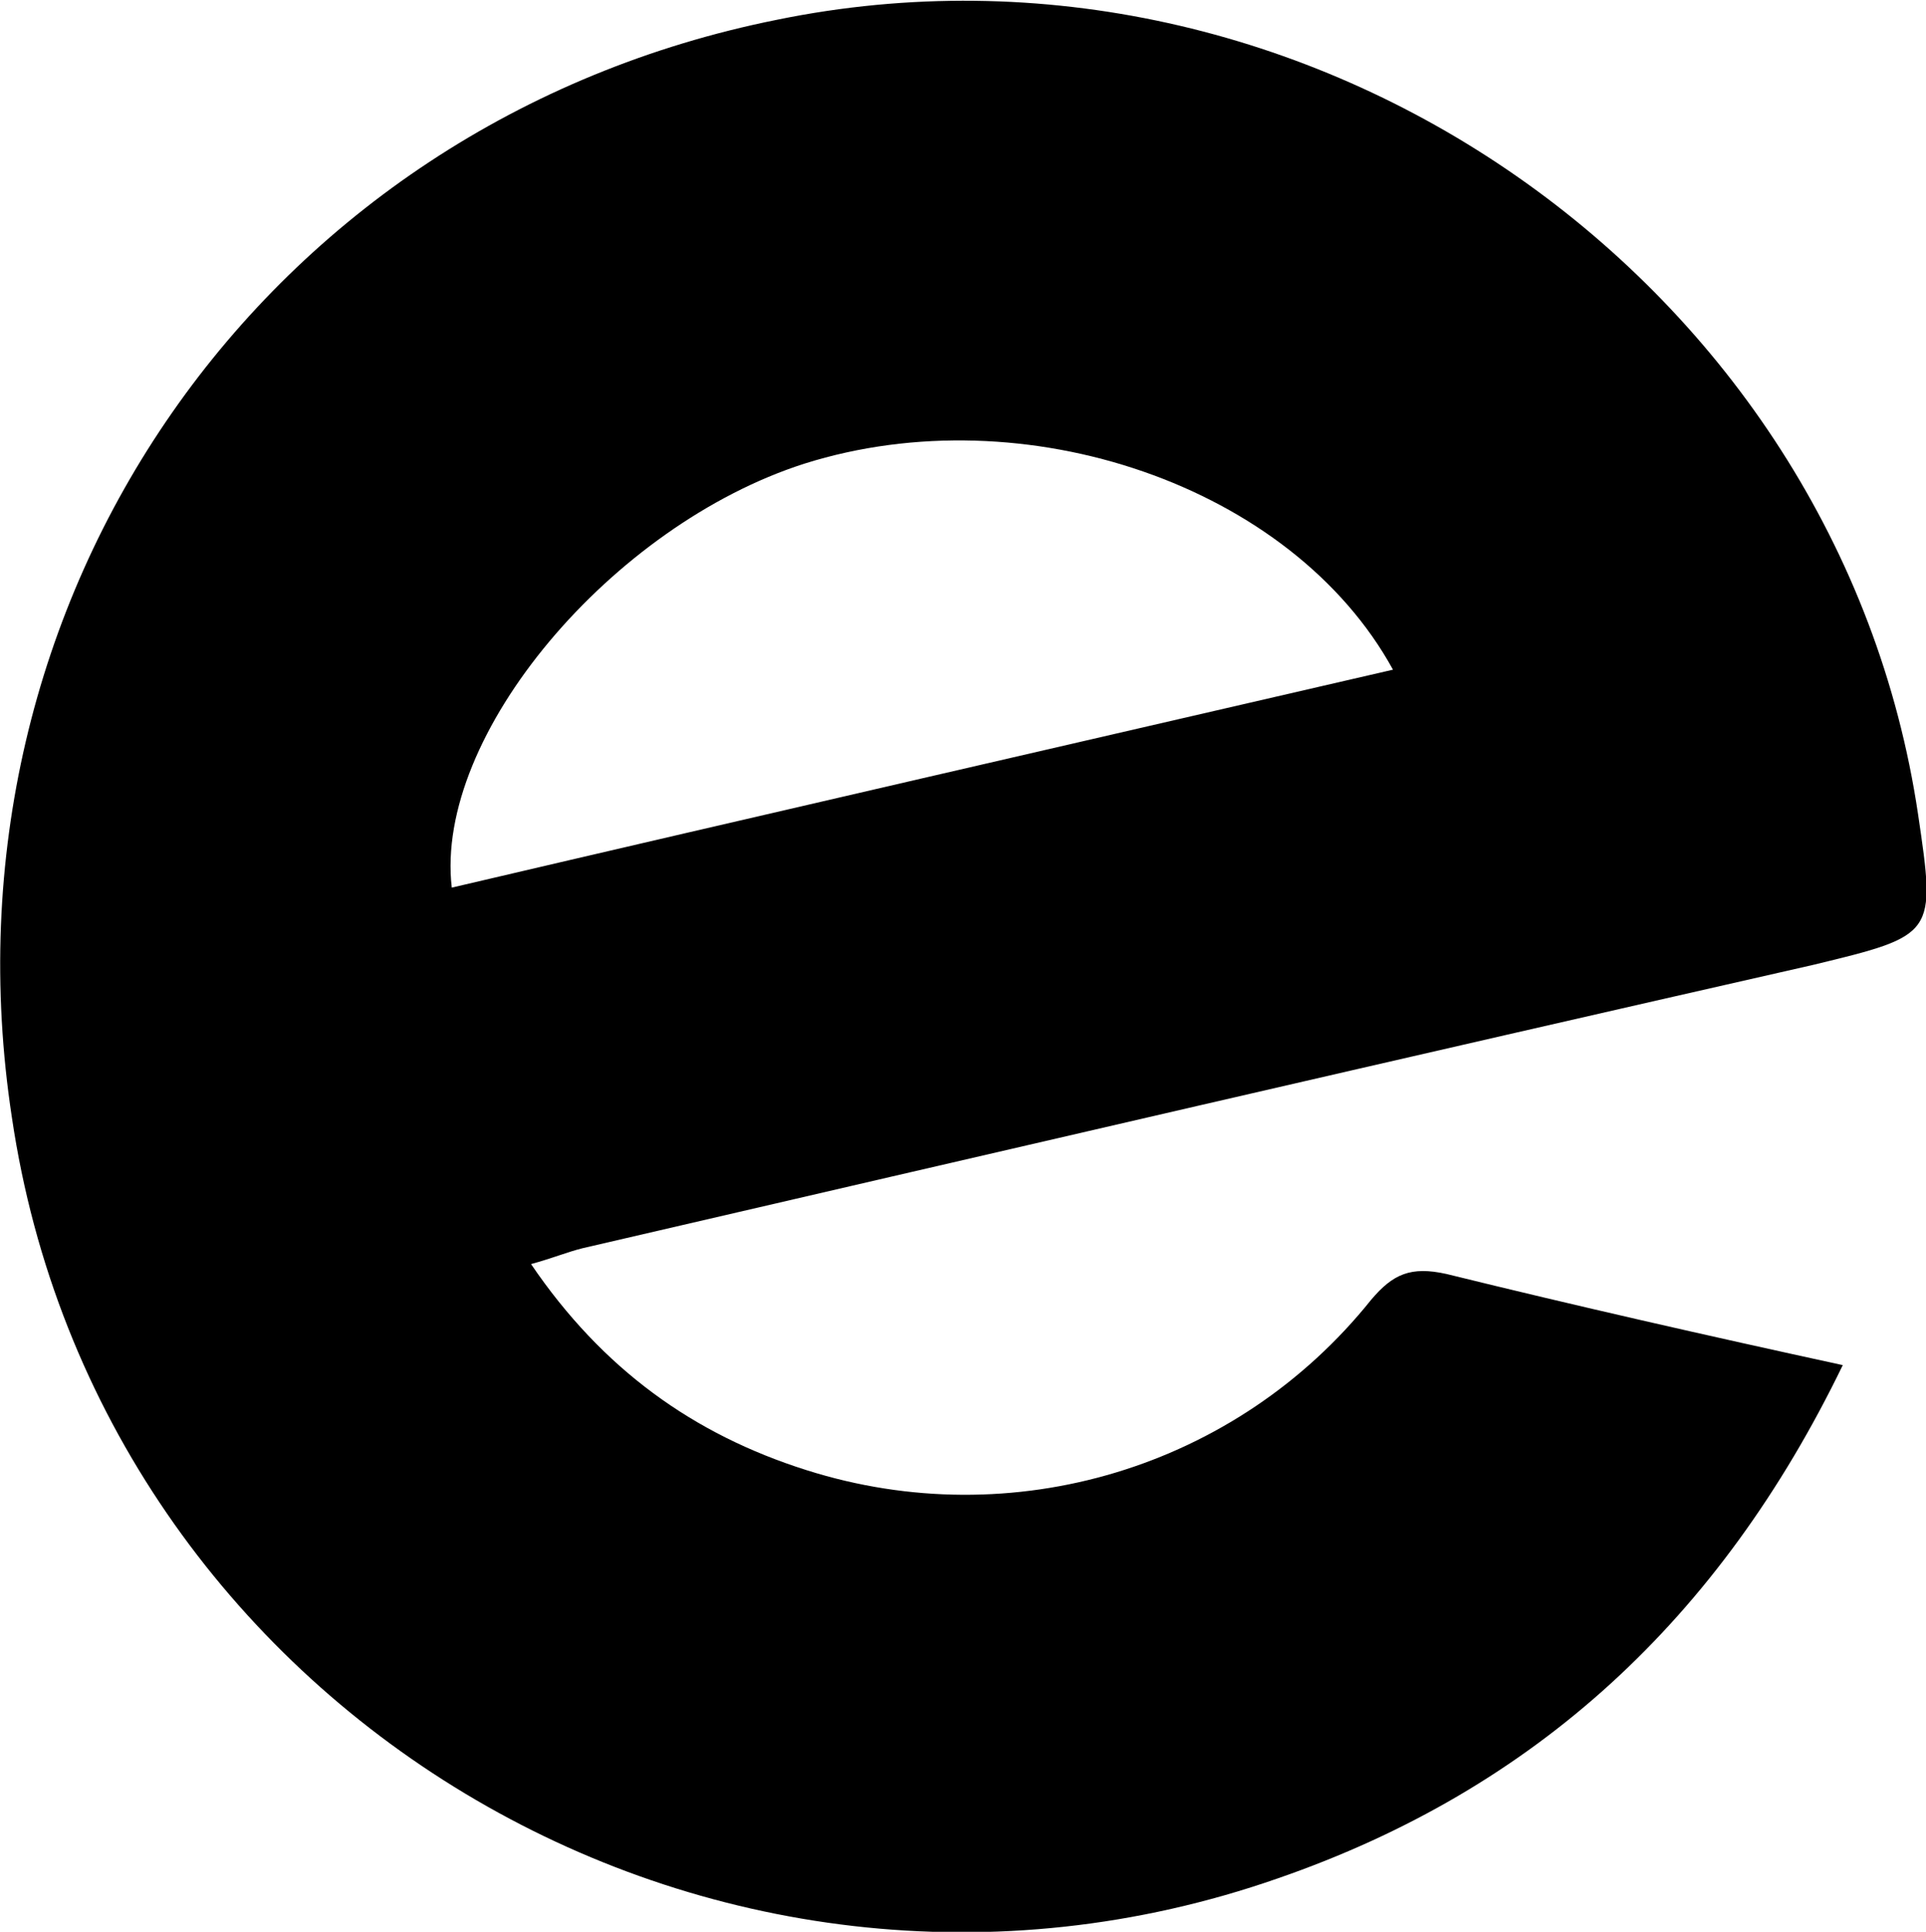 <?xml version="1.0" encoding="utf-8"?>
<!-- Generator: Adobe Illustrator 23.0.3, SVG Export Plug-In . SVG Version: 6.00 Build 0)  -->
<svg version="1.1" id="Layer_1" xmlns="http://www.w3.org/2000/svg" xmlns:xlink="http://www.w3.org/1999/xlink" x="0px" y="0px"
	 viewBox="0 0 97.2 97.5" style="enable-background:new 0 0 97.2 97.5;" xml:space="preserve">
<g>
	<path d="M93,68.9c-6.2,12.8-15.5,21.4-28.5,25.9C35.9,104.8,5,86.2,0.6,56.4C-3.4,30.2,13.3,6.2,39.2,1C66-4.5,92.8,14.2,96.8,41.1
		c0.9,6.1,0.9,6.1-5.3,7.6C70.8,53.4,50.1,58.2,29.4,63c-0.8,0.2-1.5,0.5-2.6,0.8c3.6,5.3,8.2,8.6,13.9,10.4
		c10.4,3.3,21.7-0.1,28.5-8.6c1.1-1.3,2-1.7,3.8-1.3C79.5,65.9,86.1,67.4,93,68.9z M70.3,33.8c-5.1-9.3-18.6-13.9-29.7-10.4
		c-9.7,3.1-18.7,13.7-17.8,21.4C38.6,41.1,54.3,37.5,70.3,33.8z"/>
</g>
</svg>
